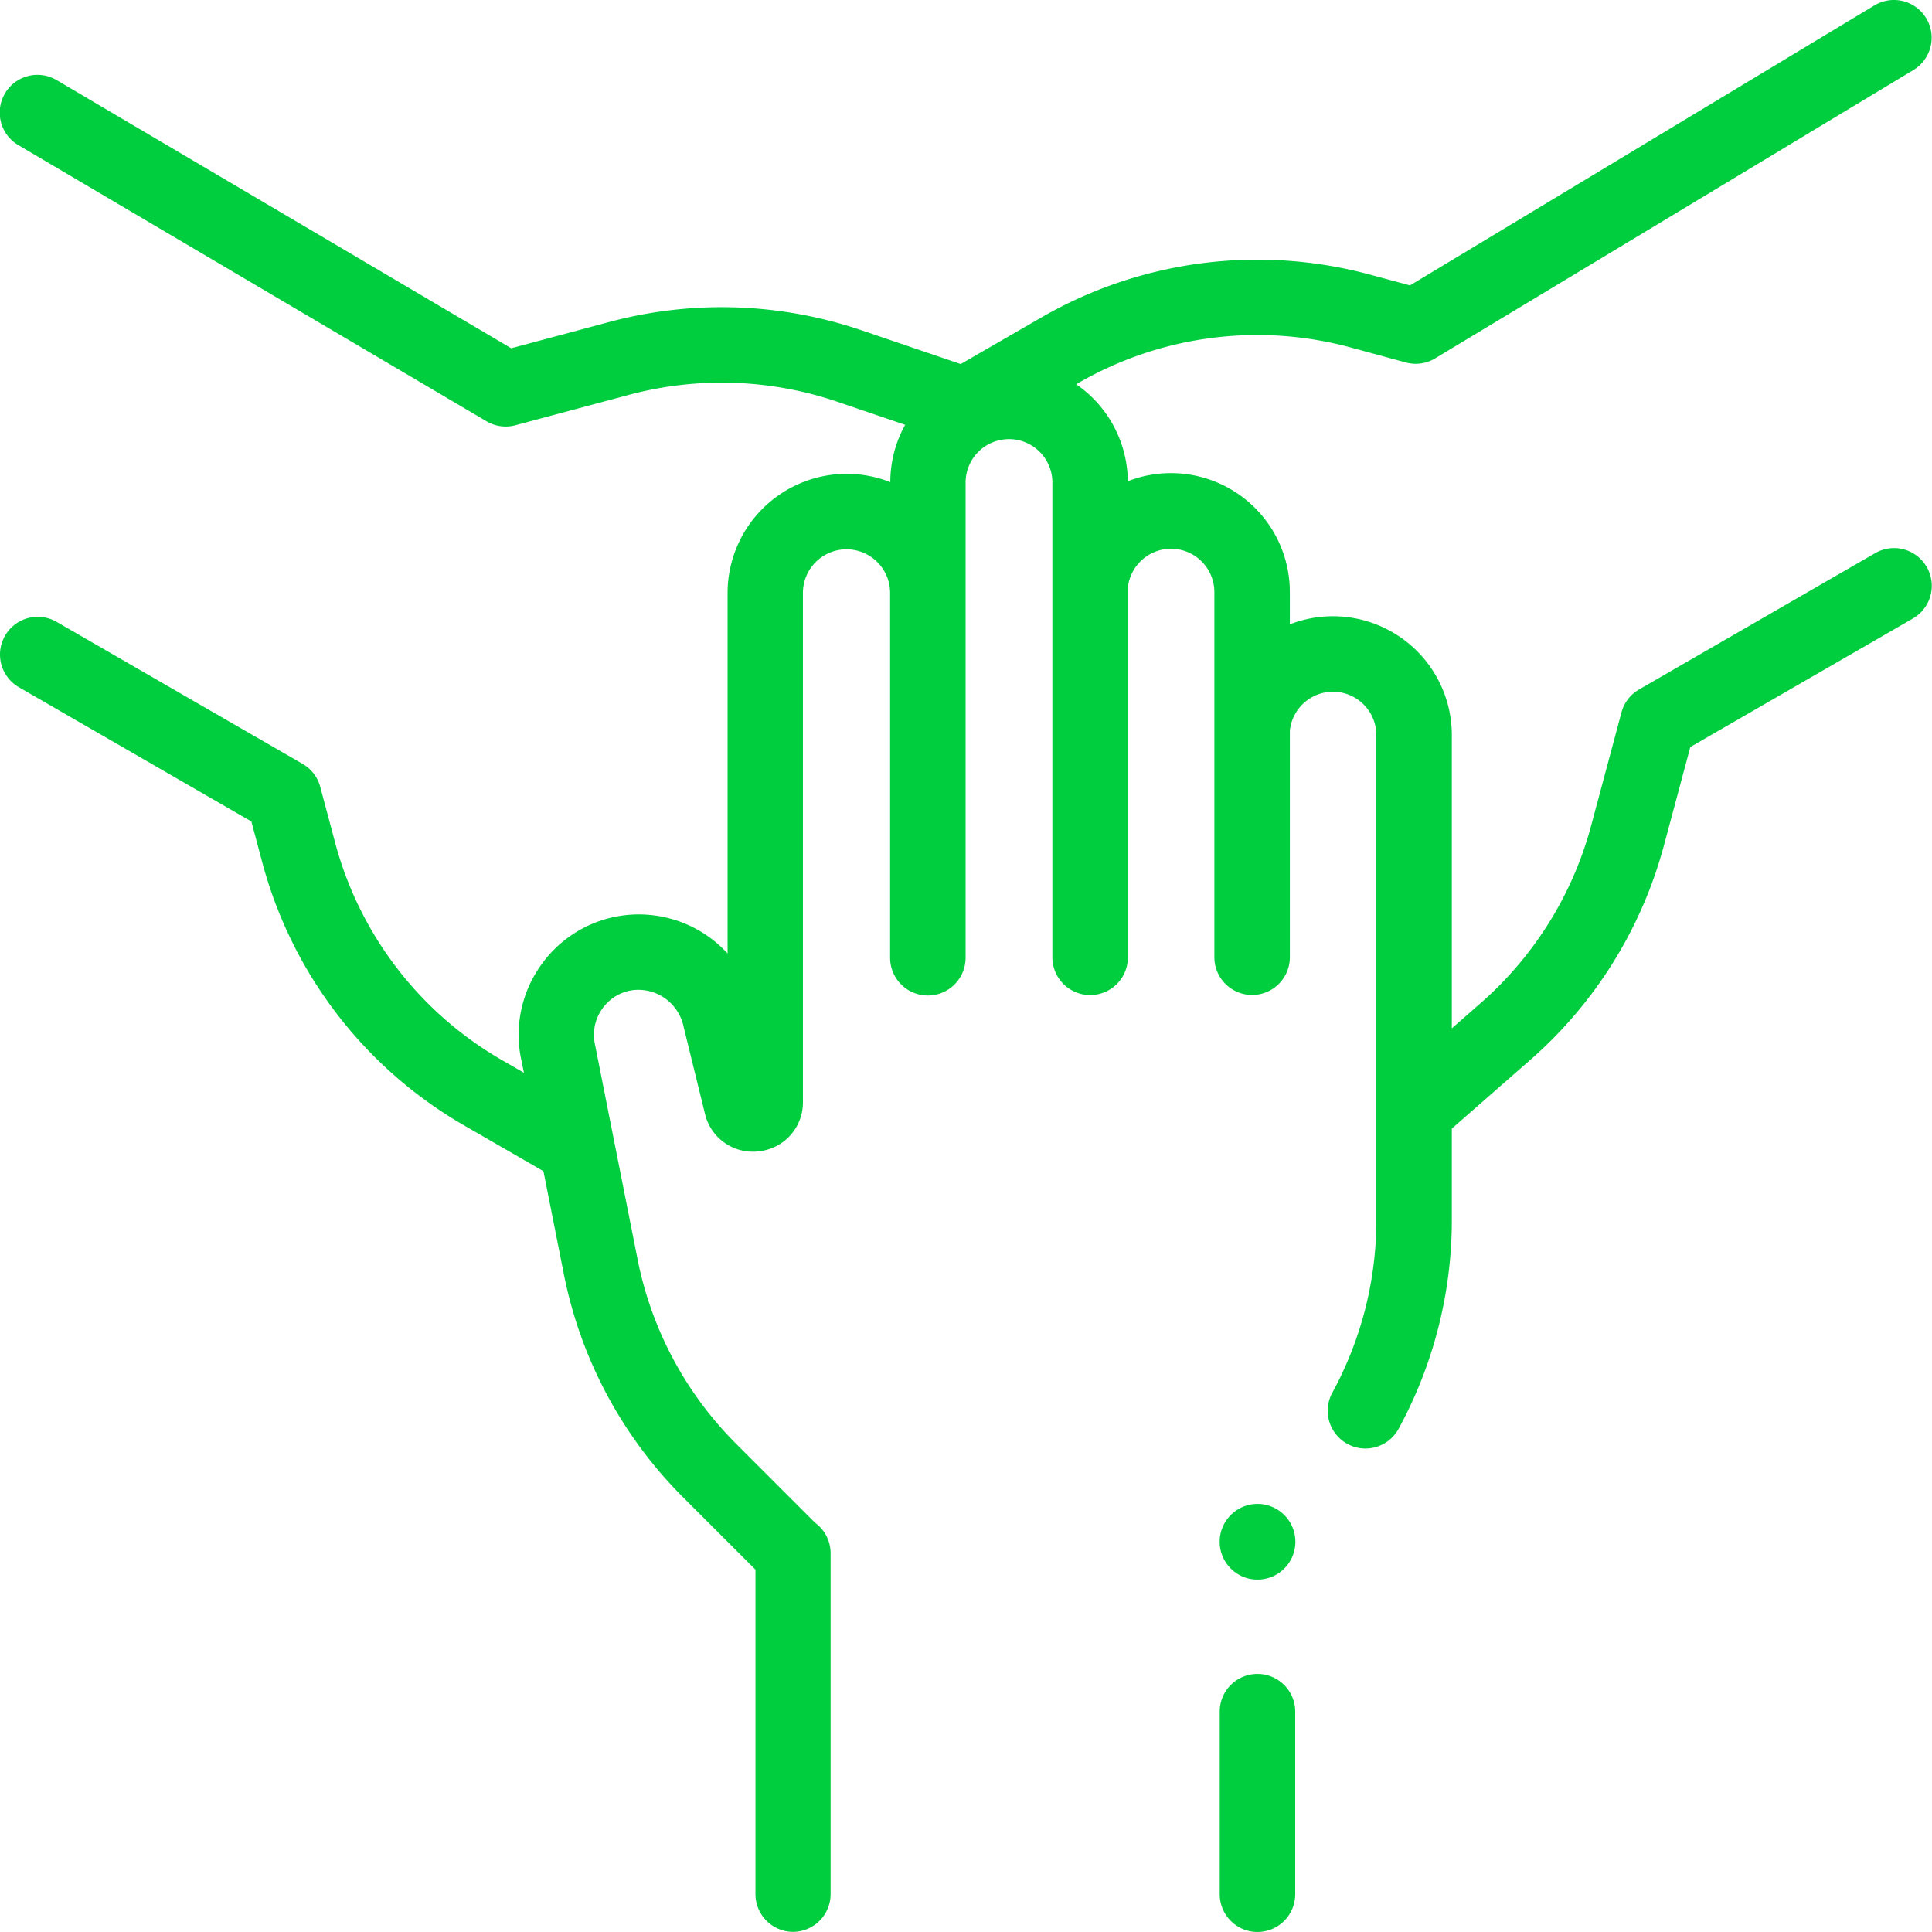 <svg xmlns="http://www.w3.org/2000/svg" width="65.001" height="65" viewBox="0 0 65.001 65">
  <path id="Icon_Creating_a_Plan_Loss_of_Capacity" data-name="Icon_Creating a Plan_Loss of Capacity" d="M-12738.964-333.27v-6.144a1.269,1.269,0,0,1,1.27-1.269,1.27,1.27,0,0,1,1.27,1.269v6.144a1.269,1.269,0,0,1-1.27,1.269A1.269,1.269,0,0,1-12738.964-333.27Zm-15.62,0v-10.921l-2.432-2.432a14.619,14.619,0,0,1-4.017-7.522l-.684-3.452-2.646-1.527a14.546,14.546,0,0,1-6.827-8.911l-.354-1.328-7.822-4.517a1.269,1.269,0,0,1-.465-1.734,1.269,1.269,0,0,1,1.734-.465l8.279,4.78a1.264,1.264,0,0,1,.592.773l.49,1.837a12.02,12.02,0,0,0,5.644,7.366l.719.415-.1-.486a4.024,4.024,0,0,1,.63-3.074,4.027,4.027,0,0,1,2.632-1.706,4.051,4.051,0,0,1,3.689,1.252v-12.132a4.011,4.011,0,0,1,4.006-4.005,4,4,0,0,1,1.469.28,3.966,3.966,0,0,1,.5-1.929l-2.264-.77a12.085,12.085,0,0,0-7.047-.234l-3.8,1.018a1.265,1.265,0,0,1-.974-.133l-15.754-9.293a1.269,1.269,0,0,1-.448-1.738,1.269,1.269,0,0,1,1.738-.449l15.295,9.023,3.284-.88a14.62,14.62,0,0,1,8.522.282l3.316,1.129,2.671-1.542a14.544,14.544,0,0,1,11.132-1.458l1.314.354,15.625-9.42a1.27,1.27,0,0,1,1.743.432,1.27,1.27,0,0,1-.433,1.743l-16.089,9.7h0a1.266,1.266,0,0,1-.985.139l-1.836-.5a12.025,12.025,0,0,0-9.2,1.2l-.056.033a4,4,0,0,1,1.737,3.262,3.983,3.983,0,0,1,1.451-.273,4,4,0,0,1,4,4v1.088a3.97,3.97,0,0,1,1.45-.273,4,4,0,0,1,4,4v9.865l.963-.844a12.091,12.091,0,0,0,3.727-5.986l1.018-3.8a1.264,1.264,0,0,1,.595-.773l7.941-4.585a1.268,1.268,0,0,1,1.733.465,1.269,1.269,0,0,1-.464,1.734l-7.489,4.324-.882,3.291a14.629,14.629,0,0,1-4.506,7.239l-2.636,2.308v3.084a14.69,14.69,0,0,1-1.792,7.019,1.271,1.271,0,0,1-1.116.661,1.263,1.263,0,0,1-.606-.156,1.27,1.27,0,0,1-.506-1.723,12.129,12.129,0,0,0,1.481-5.8v-16.323a1.462,1.462,0,0,0-1.46-1.46,1.462,1.462,0,0,0-1.45,1.3v7.632a1.27,1.27,0,0,1-1.27,1.27,1.27,1.27,0,0,1-1.27-1.27v-12.283a1.461,1.461,0,0,0-1.46-1.46,1.463,1.463,0,0,0-1.45,1.3v12.446a1.269,1.269,0,0,1-1.27,1.27,1.27,1.27,0,0,1-1.27-1.27v-15.974a1.461,1.461,0,0,0-1.46-1.46,1.462,1.462,0,0,0-1.46,1.46v15.989a1.27,1.27,0,0,1-1.27,1.27,1.27,1.27,0,0,1-1.27-1.27v-12.276a1.468,1.468,0,0,0-1.467-1.466,1.468,1.468,0,0,0-1.466,1.466l0,17.128a1.652,1.652,0,0,1-1.472,1.659,1.653,1.653,0,0,1-1.824-1.262l-.724-2.951a1.556,1.556,0,0,0-1.761-1.2,1.508,1.508,0,0,0-.985.639,1.511,1.511,0,0,0-.236,1.151l1.437,7.247a12.085,12.085,0,0,0,3.32,6.22l2.657,2.657a1.265,1.265,0,0,1,.519,1.023v11.469a1.269,1.269,0,0,1-1.27,1.269A1.27,1.27,0,0,1-12754.584-333.27Zm15.992-10.959a1.27,1.27,0,0,1,0-1.8,1.27,1.27,0,0,1,1.8,0h0a1.271,1.271,0,0,1,0,1.8,1.267,1.267,0,0,1-.9.372A1.264,1.264,0,0,1-12738.592-344.228Z" transform="translate(12780.001 397.001)" fill="#00ce3f"/>
</svg>
